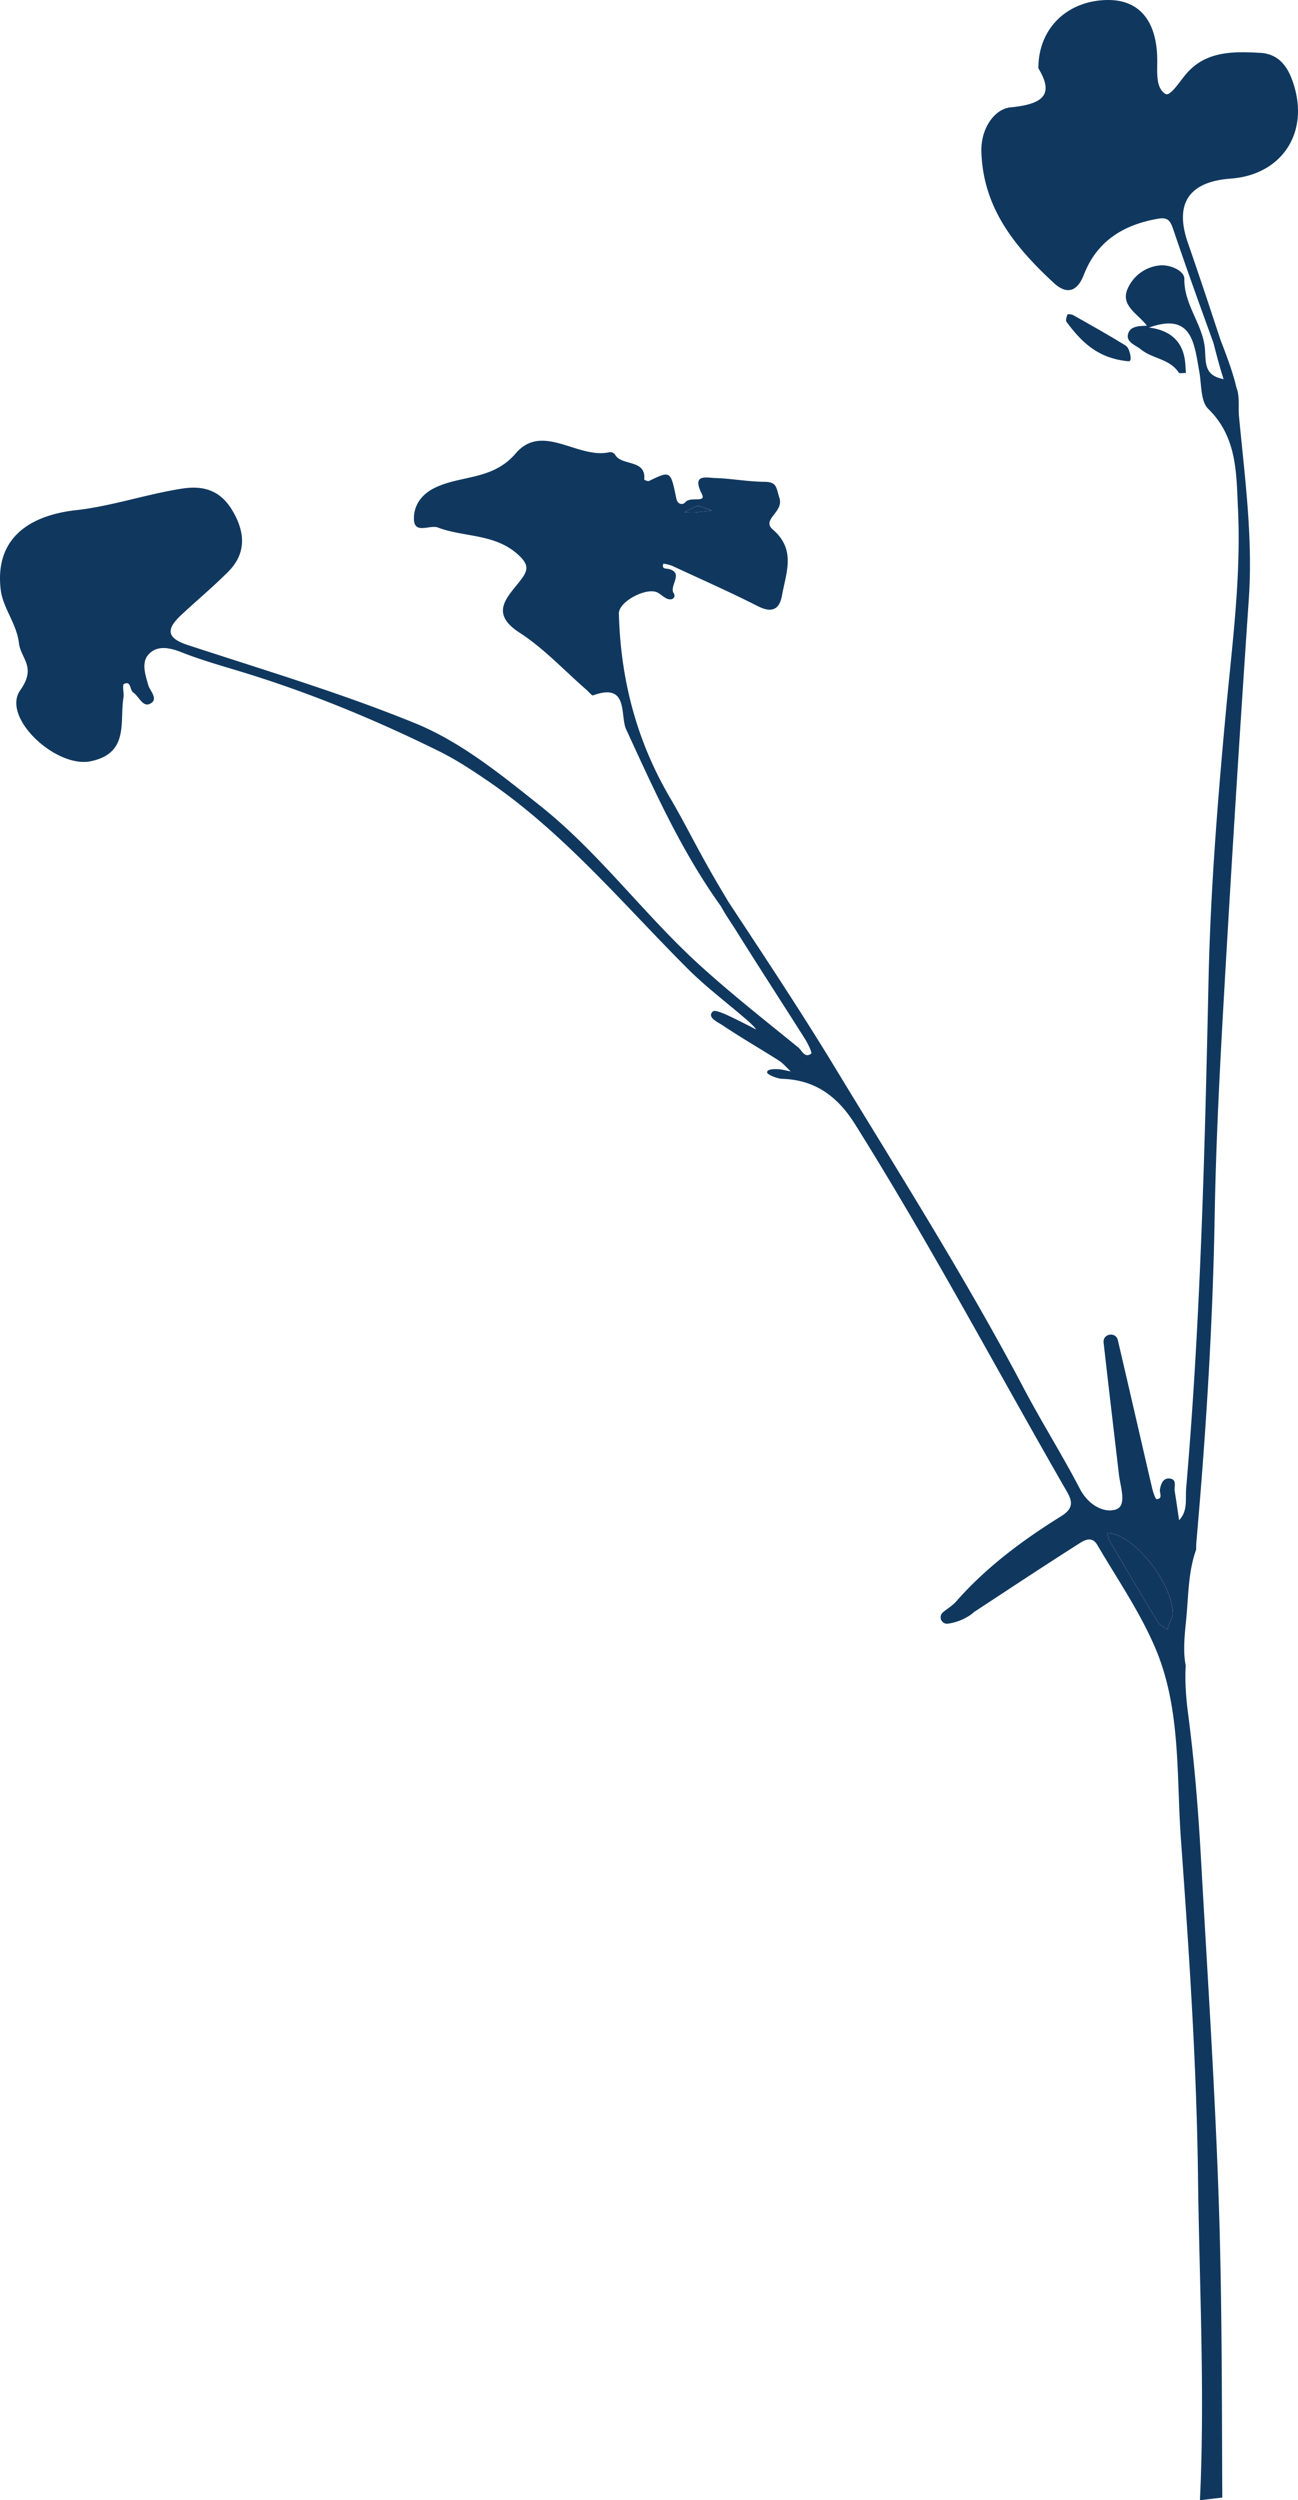 <svg xmlns="http://www.w3.org/2000/svg" viewBox="0.003 -0.002 1079.999 2079.822" style=""><g><title>plant13_229046478</title><g fill="#10385f" data-name="Слой 2"><path d="M892.78 262.05c14.69 8.29 29.42 16.51 43.76 25.38 2.4 1.49 3.74 5.88 4.11 9.09.3 2.57 0 3.45-1.17 4.06-26.51-2.27-40-16.66-52.1-32.81-.92-1.23.06-4.2.78-6.12.16-.42 3.33-.32 4.62.4z"></path><path d="M592.52 424.65c-9.61 1.1-12.68 1.62-15.77 1.76a66.15 66.15 0 0 1-7.16-.36c3.53-1.74 6.93-3.9 10.64-5 1.63-.55 3.9 1 12.29 3.6z"></path><path d="M963.39 1349.34c-13.75-22.65-27.2-45.49-40.6-68.35-1-1.65-.9-3.9-1.32-5.88 1.55.23 3.14.32 4.65.7 21.11 5.45 50 43.06 49.76 67.4l-4.74 12.42c-2.63-2.07-6.14-3.63-7.75-6.29z"></path><path d="M999.39 1548c-2.28-41-5.51-81.9-10.85-122.58-1.77-13.54-2.71-27-1.95-39.87-2.58-13-.62-27.73.55-40.15 1.73-18.62 1.64-38.67 8.14-56.37a64.58 64.58 0 0 1 .24-7.07c7.91-89.91 13.57-179.9 15.15-270.2 1.09-62.15 4.34-124.3 7.9-186.37q9.37-163.56 20.5-327c3.52-51.35-3.44-102-8.22-152.76-.61-6.48.78-16.48-2.08-23.15-3.32-15.2-12.65-37.92-13.25-39.72-8.89-27-17.82-53.91-27.13-80.73-11.32-32.63.73-50.89 35.66-53.45 41-3 64.09-35.8 53.31-75.11-4.22-15.38-11.46-28.51-28.76-29.5-21.87-1.24-44.7-1.66-61 16.78-5.86 6.64-13.86 19.78-17.83 17.4-8-4.75-6.91-17.24-6.88-27.28C963 17.82 948.23-.23 921.68 0 888.73.29 863.85 23 864 56.84c12.83 21.3 5 29.75-23.2 32.47-13.06 1.25-24.84 17.24-24.24 37 1.45 47.14 28.28 79.38 60.18 109 10.46 9.7 19.41 7.9 25.06-6.7 10.88-28.11 33-41.7 61.83-46.68 8.47-1.47 10.3 2.17 12.65 9.1 10.61 31.38 21.86 62.54 33.18 93.67.54 1.47 4.21 17.13 8.65 30.69-16.05-3.06-14.7-12.92-15.51-24.65-1.42-20.59-17.51-36.86-17.16-58.76.11-6.56-11.48-12.1-20.49-11.19a32.5 32.5 0 0 0-27.27 20.81c-4.73 13.17 9.85 20.07 16.6 29.38-6.43.18-14.34.21-15.8 7.38-1.3 6.46 6.6 8.85 11.08 12.47 9.53 7.69 23.78 7.67 31.18 19.08.64 1 3.93.27 6 .34-.14-2.18-.3-4.37-.42-6.55-1.12-19.08-11.88-28.82-30.22-31.23 35.88-12.8 37.52 13.23 41.76 36.62 1.93 10.62 1 24.73 7.44 31 24.14 23.64 23.32 53.53 24.74 82.8 2.76 56.9-4.84 113.22-10.1 169.77-6.88 74-12.74 148.3-14.38 222.57-3.1 141-6.53 282-18.6 422.58-.79 9.26 1.57 19-5.9 26.78-1.19-8-2.3-16-3.62-24-.62-3.78 2-9.64-3.68-10.6s-7.74 3.81-8.64 9.09c-.48 2.81 2.69 7.62-2.66 8-1.09.07-3-5.7-3.79-9-9.51-40.79-18.81-81.63-28.37-122.41-.07-.32-.15-.64-.23-1-1.79-7.14-12.61-5.23-11.81 2.09a1.8 1.8 0 0 0 0 .22c4.14 36.59 8.48 73.16 12.76 109.73 1.2 10.25 6.88 25.82-2.48 28.94-9.91 3.31-23-3.72-29.93-17-14.74-28.34-31.84-55.44-46.74-83.7-48.16-91.36-103.46-178.52-157-266.72-28.23-46.53-58.41-91.89-88.36-137.38-25.31-41.7-32.43-58.89-49.36-87.85-27.74-47.45-40.79-98.25-42.21-152.58-.26-9.85 22.09-21.6 31.46-17.83 4 1.6 7.66 6.8 12.34 5.9a3.13 3.13 0 0 0 1.91-4.88c-4.32-5.85 8.6-16.77-3.83-20.19-2.55-.7-6.49.26-4.89-4.44.09-.25 5.18.72 7.61 1.84 23.69 11 47.59 21.54 70.86 33.35 11.8 6 18.16 3 20.3-9 3.36-18.81 11.79-37.95-7.6-54.59-9.94-8.53 9.38-14.45 5.4-26.48-2.77-8.36-1.83-13.24-12.43-13.31-13.61-.09-27.19-2.69-40.81-3.13-7.92-.26-19.86-3.73-11.2 13.46 3.77 7.48-9.86 1.6-13.86 6.67-1.79 2.28-6.35 2.35-7.48-3.22-4.73-23.17-4.84-23.1-22.69-14.48-1 .48-4.06-.89-4-1.2 1.59-17.1-18.49-11.09-24.07-20.38a4.81 4.81 0 0 0-5.15-2.28c-26.39 5.68-55.56-25-77.78 1-19.21 22.46-45.63 17.89-67.43 28.66-11.77 5.82-17.3 15.3-17.2 25.59.12 13.52 13.13 4.76 20 7.35 21.79 8.27 47 4.87 66.49 22.37 10.24 9.16 8.14 14 1.37 22.59-10.88 13.81-24.76 26.56.24 42.64C452.8 539.6 469.73 558 488.17 574c1.81 1.57 4.27 4.83 5.38 4.43 29.87-10.87 22.13 16.72 27.46 28.3 23.54 51.17 46 101.42 78.88 147.23 4.55 8.31 8.66 13.88 12.62 20.23 18.84 30.2 38.27 60 57.3 90.11 2.43 3.85 6.07 11.46 5.16 12.16-5.39 4.17-7.81-2.74-10.79-5.16-27.54-22.39-55.48-44.39-81.74-68.22-46.5-42.19-83.76-93.69-133.25-133-32.62-25.93-65.64-52.88-103.75-68.43-61.8-25.22-126.12-44.35-189.64-65.23-18.85-6.2-16.31-14.27-4.85-25 12.89-12 26.48-23.34 38.92-35.81 15.48-15.51 14-33.2 3.61-50.73-9.46-16-22.8-21.44-42.07-18.42-29.75 4.67-59 14.7-87.89 17.89-41.07 4.56-67.84 24.86-62.94 66.13C2.4 505.85 13.74 518.4 15.76 535c1.58 13.09 14.9 19.68 1.1 39.15-16 22.55 29.85 65.22 58.77 59.08 31.93-6.79 23.83-32.35 27.09-52.81.62-3.88-1.18-10.65.42-11.43 6.15-3 4.62 5 7.77 7.11 4.75 3.19 7.74 12.27 13.78 9.4 7.71-3.65.06-10.84-1.26-15.41-2.58-8.92-5.79-18.8-.08-25.39 7.09-8.17 17.61-6.12 27.94-2 16.46 6.48 33.6 11.26 50.55 16.45 56.26 17.19 110.47 39.61 163.16 65.6 12.74 6.28 24.82 14 36.66 22C467.12 690.33 517 750.58 571.91 805.56c15.52 15.55 33.32 28.8 49.94 43.25 1.5 1.3 6.32 5.67 7.27 7.59-1.84-1-8-4.1-9.84-5.06-4.22-2.13-8.45-4.23-12.74-6.24-3.9-1.82-11.57-5.24-13.24-3.84-5.8 4.89 4.43 9.28 8.11 11.75 15.23 10.24 31.2 19.39 46.69 29.27 3.7 2.36 6.58 6 9.84 9-3.88-.69-7.76-1.89-11.64-1.92-2.65 0-7.82 0-8 2.46-.73 1.84 8.25 5.49 12.44 5.61 27.7.81 46.32 14.86 60.62 37.65 62.68 99.94 117.88 204.17 176.69 306.33 5.36 9.3 3.6 14.45-5.33 20-32 19.91-62.18 42.35-87.2 70.85-3.14 3.58-7.54 6-11.13 9.16a5.35 5.35 0 0 0 4.21 9.27 44.4 44.4 0 0 0 19.44-7.69c1-.69 1.8-1.62 2.8-2.28 28.27-18.53 56.42-37.23 84.95-55.36 5-3.15 12.17-8.77 17.2-.21 16.51 28.1 35.22 55.36 48 85.11 21.87 50.83 17.72 106.43 21.62 160.14 6.79 93.59 13.05 187.38 14.2 281.15 1.09 89.38 5.85 178.84 1.59 268.27l18.61-2.19c-.39-80.26-.18-160.51-2.76-240.8-3.07-96.41-9.5-192.59-14.86-288.83zM580.23 421c1.63-.51 3.9 1 12.29 3.64-9.61 1.1-12.68 1.61-15.77 1.76a66.15 66.15 0 0 1-7.16-.36c3.52-1.73 6.93-3.89 10.64-5.04zm390.92 934.62c-2.64-2.07-6.14-3.61-7.76-6.29-13.75-22.65-27.2-45.49-40.6-68.35-1-1.65-.9-3.9-1.32-5.88 1.55.23 3.14.32 4.65.7 21.11 5.45 50 43.07 49.76 67.4-1.01 2.65-2.88 7.54-4.73 12.43z"></path></g></g></svg>
